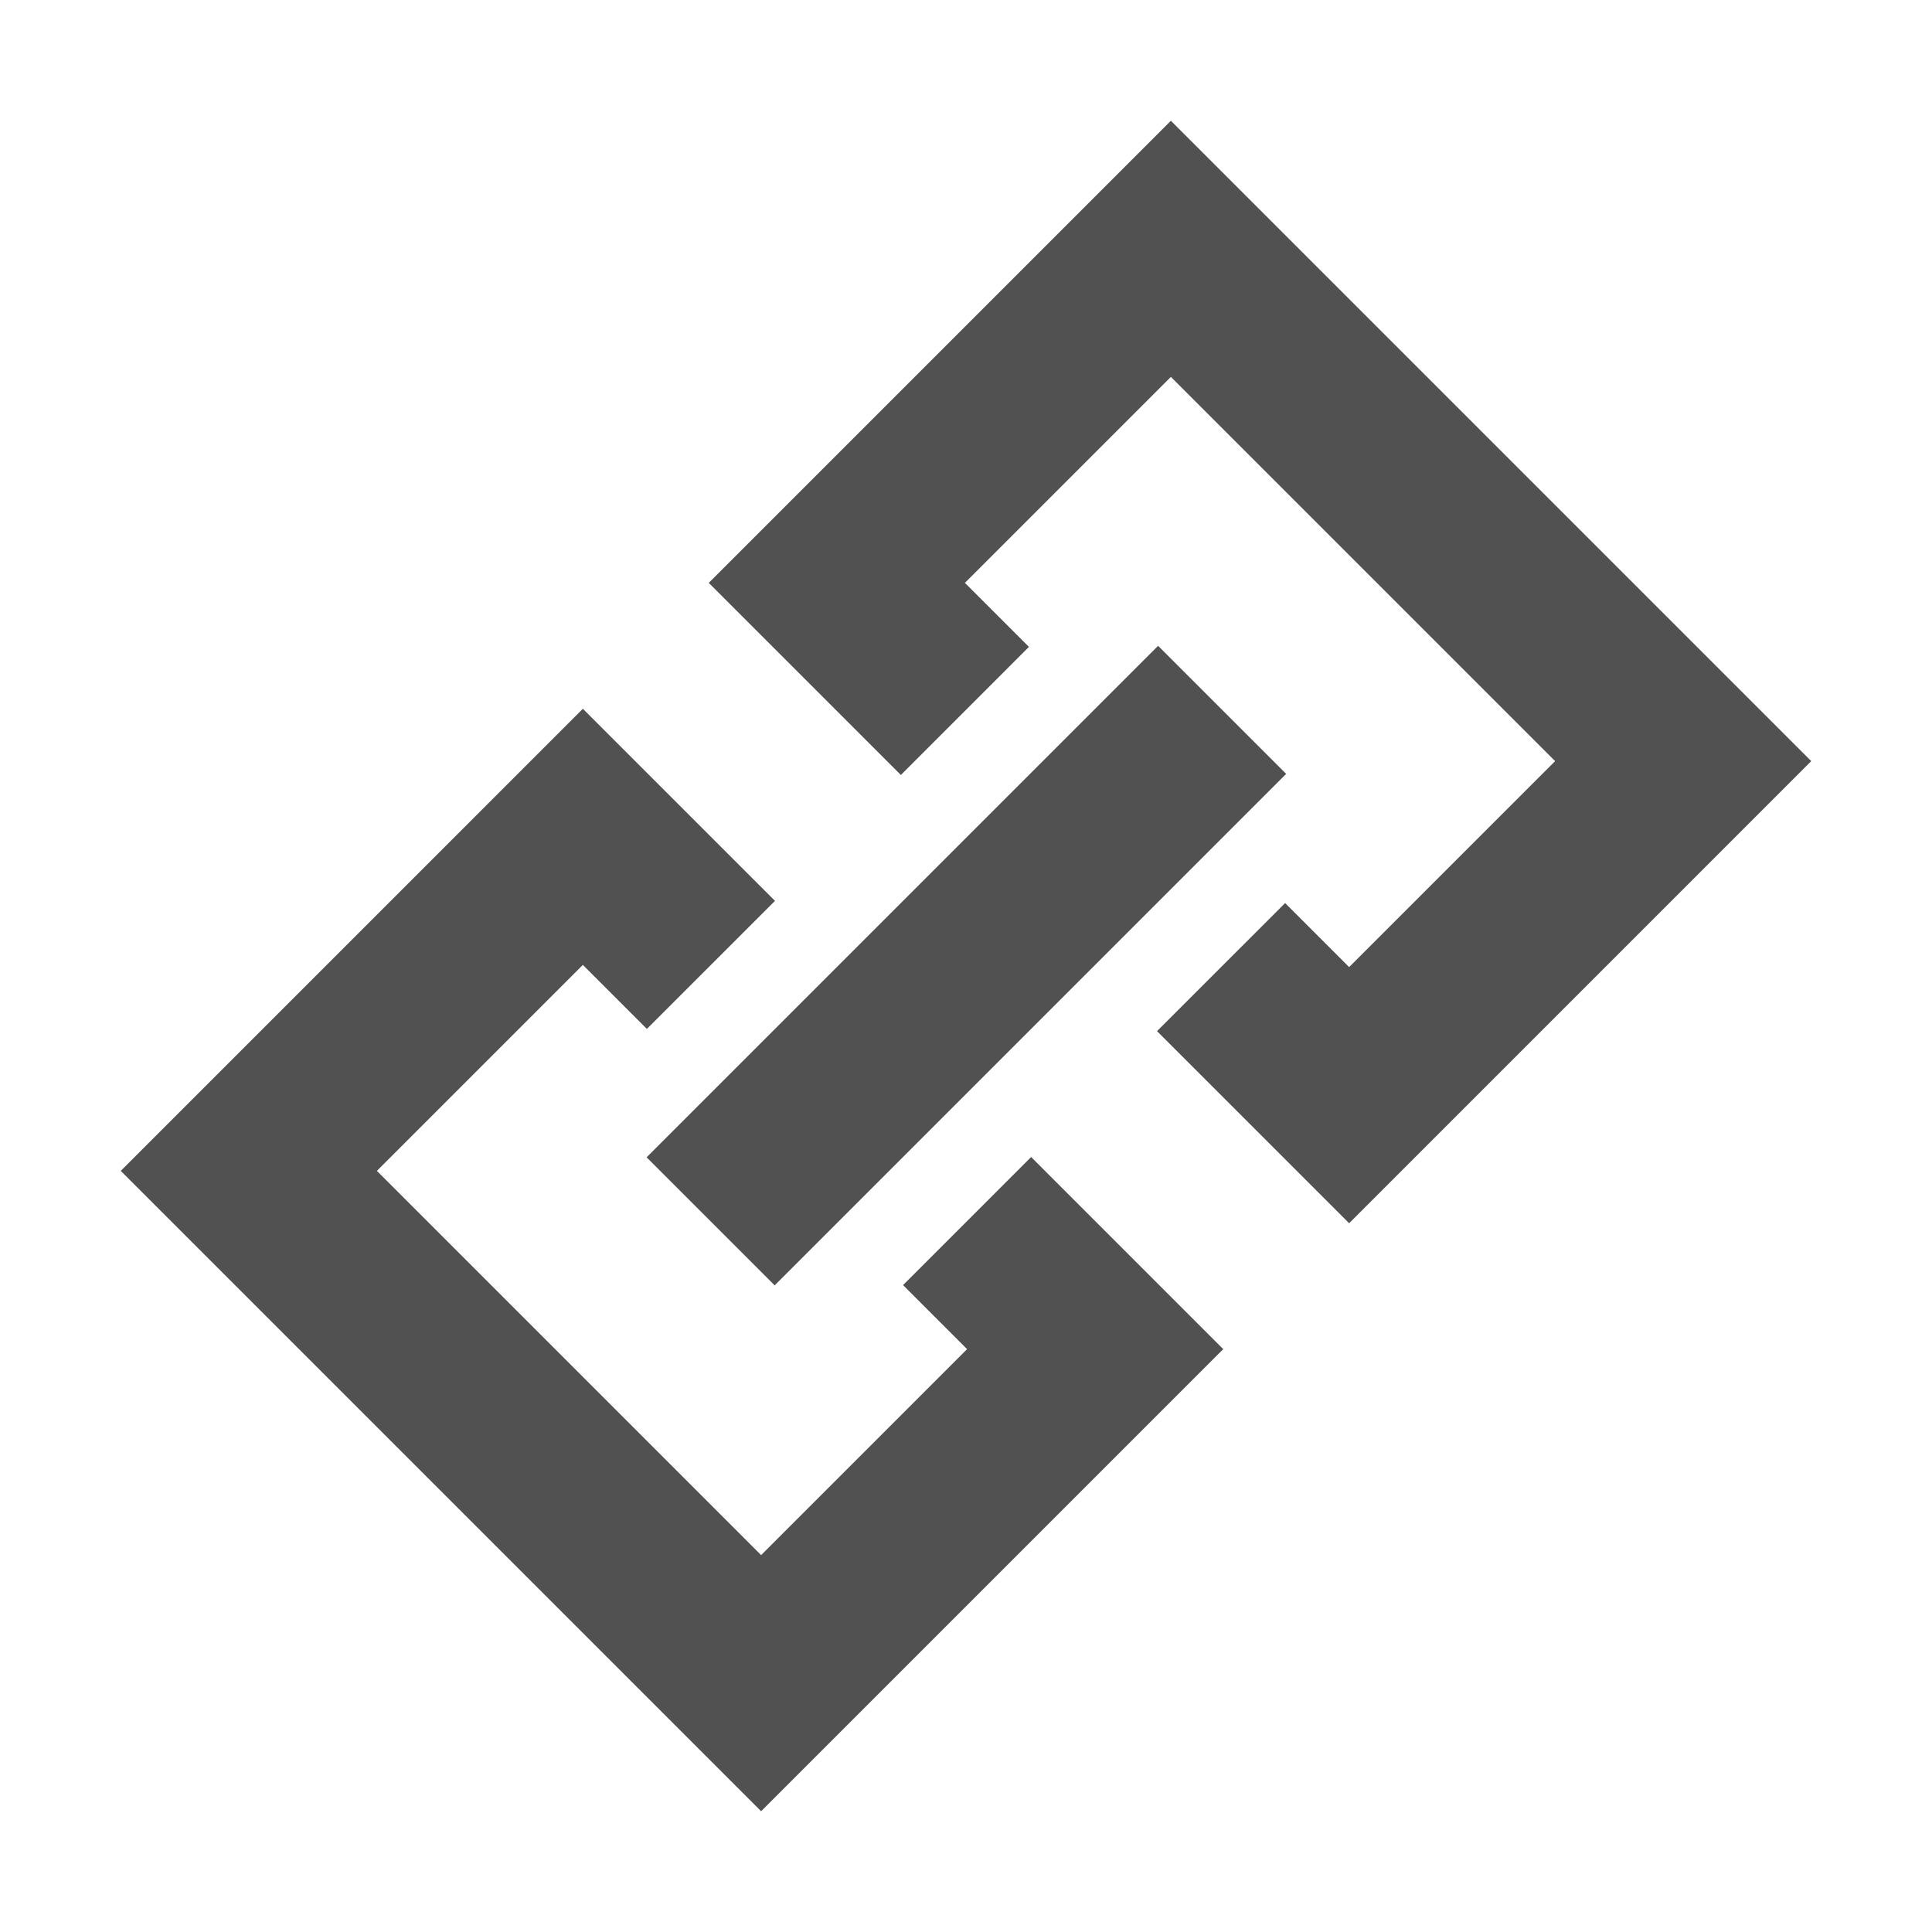 <svg xmlns="http://www.w3.org/2000/svg" xmlns:xlink="http://www.w3.org/1999/xlink" t="1602660494259" class="icon" viewBox="0 0 1024 1024" version="1.1" p-id="2246" width="200" height="200"><defs><style type="text/css"/></defs><path d="M620.59 64L375.66 308.93l101.82 101.83 67.88-67.89-33.94-33.94 109.17-109.17 203.65 203.65-109.17 109.17-33.94-33.94-67.89 67.88 101.83 101.82L960 403.41zM478.64 681.13l33.94 33.94-109.17 109.17-203.65-203.65 109.17-109.17 33.94 33.94 67.89-67.88-101.83-101.82L64 620.59 403.41 960l244.93-244.93-101.82-101.83z" p-id="2247" fill="#515151"/><path d="M342.71 613.4l271.103-271.102 67.881 67.881-271.102 271.103z" p-id="2248" fill="#515151"/></svg>